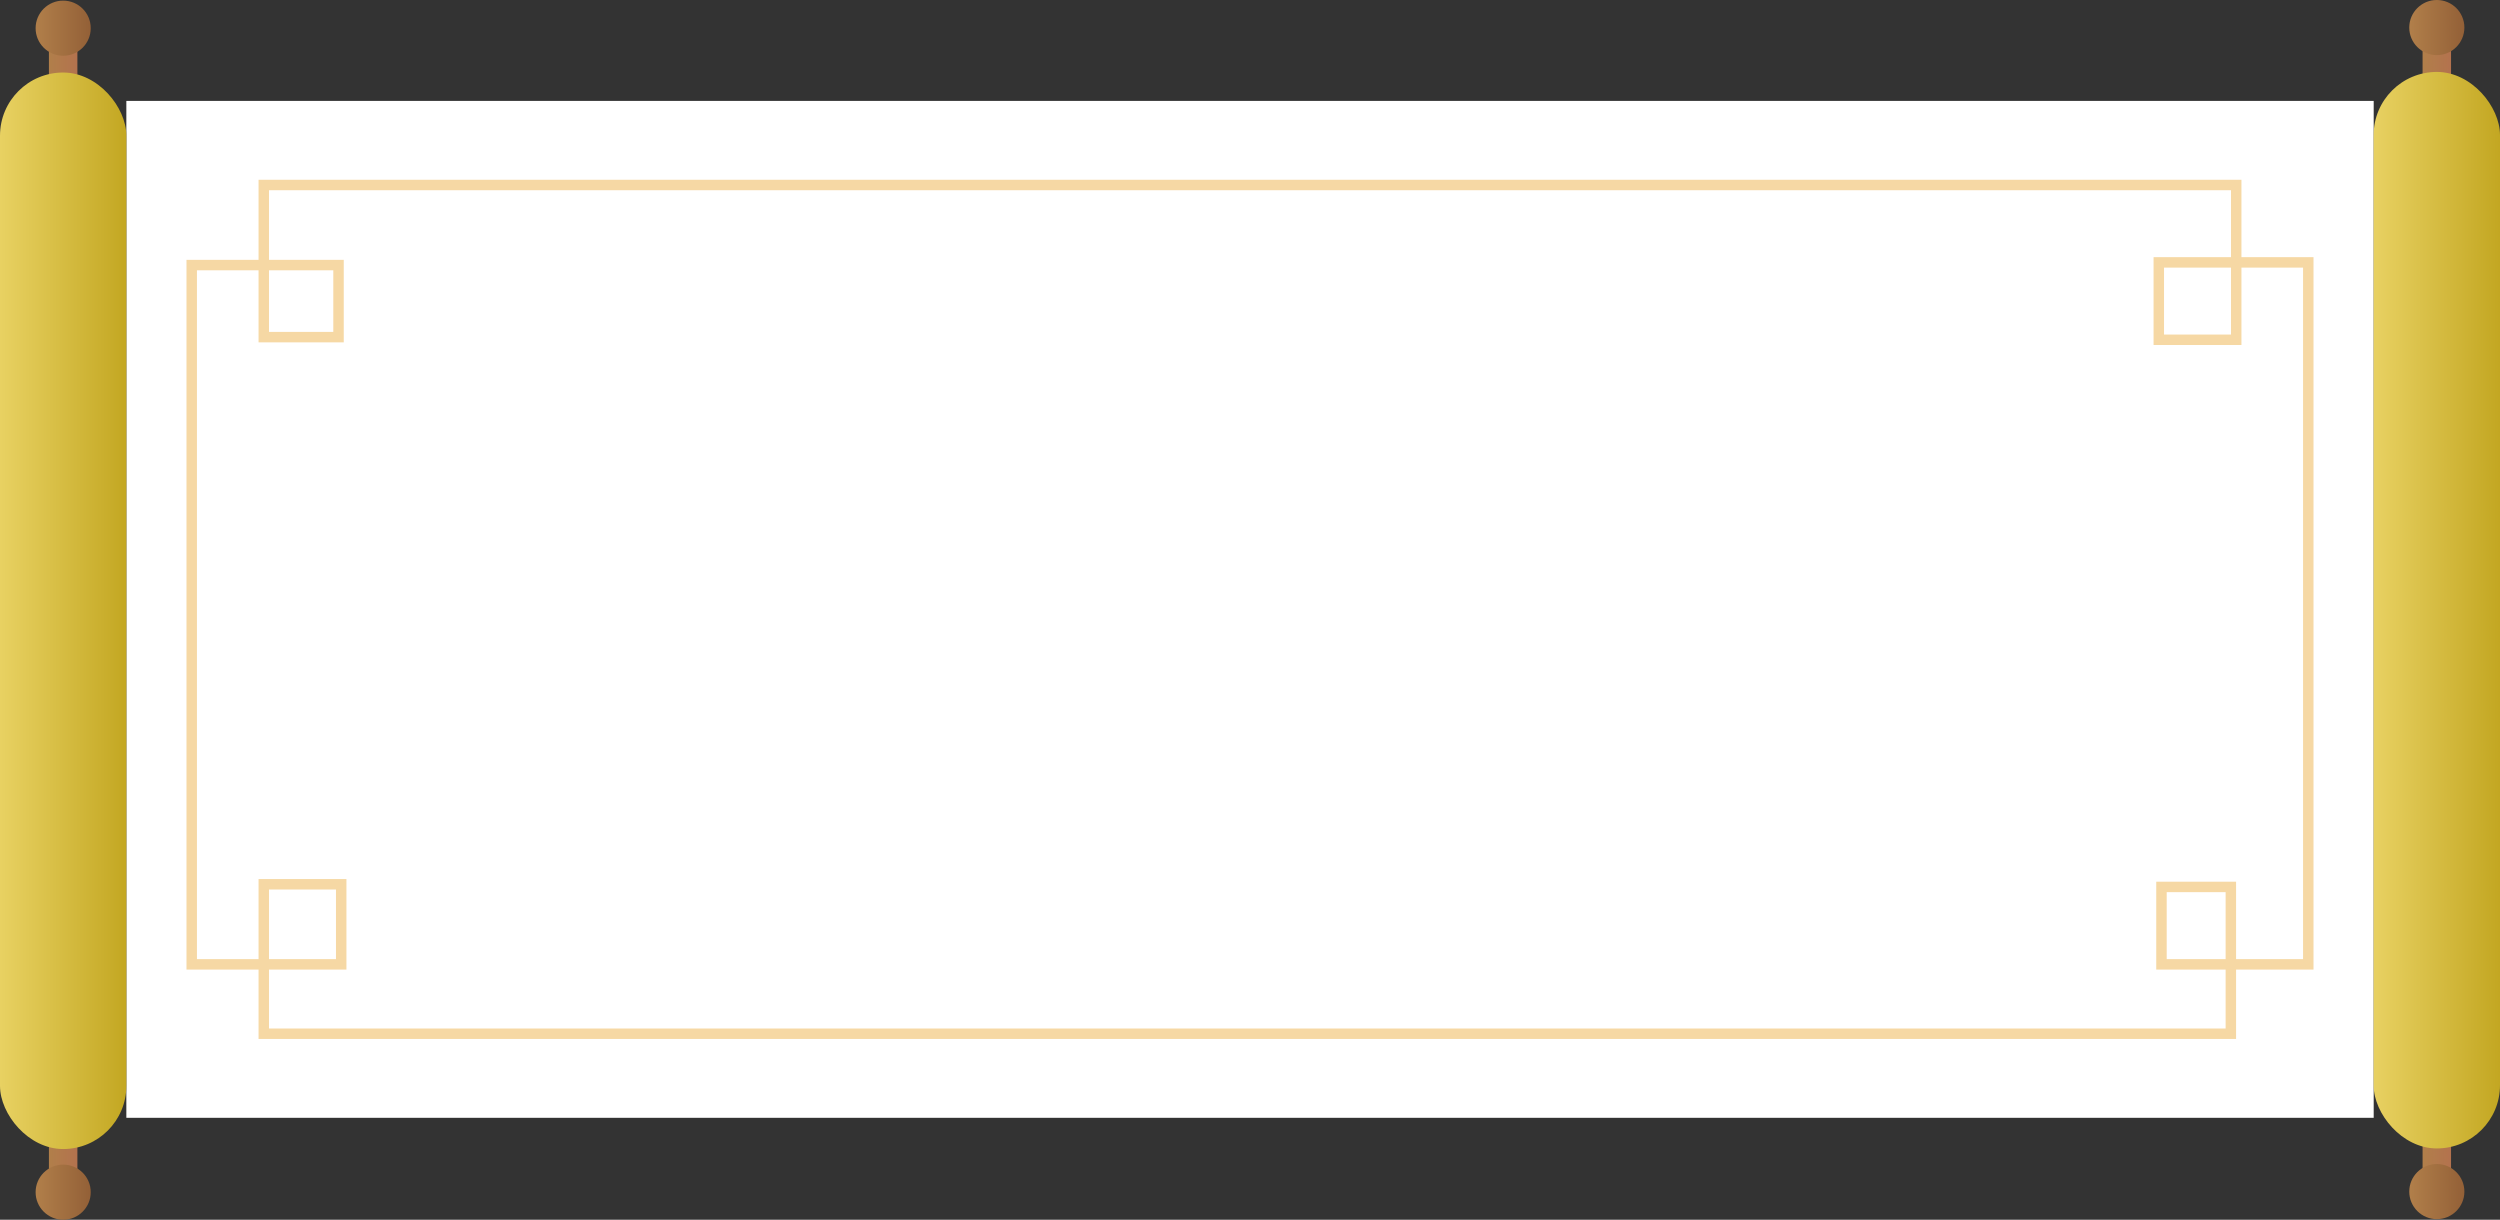 <svg xmlns="http://www.w3.org/2000/svg" xmlns:xlink="http://www.w3.org/1999/xlink" viewBox="0 0 717.45 350.04"><rect x="0" y="0" width="717.45" height="350.04" fill="#333333" stroke="none"/><defs><style>.cls-1{fill:#fff;}.cls-2{fill:none;stroke:#f6d8a4;stroke-miterlimit:10;stroke-width:3px;}.cls-3{fill:url(#linear-gradient);}.cls-4{fill:url(#linear-gradient-2);}.cls-5{fill:url(#linear-gradient-3);}.cls-6{fill:url(#linear-gradient-4);}.cls-7{fill:url(#linear-gradient-5);}.cls-8{fill:url(#linear-gradient-6);}.cls-9{fill:url(#linear-gradient-7);}.cls-10{fill:url(#linear-gradient-8);}.cls-11{fill:url(#linear-gradient-9);}.cls-12{fill:url(#linear-gradient-10);}</style><linearGradient id="linear-gradient" x1="695.23" y1="18.64" x2="703.4" y2="18.64" gradientUnits="userSpaceOnUse"><stop offset="0" stop-color="#b17f4a"/><stop offset="1" stop-color="#b3724e"/></linearGradient><linearGradient id="linear-gradient-2" x1="691.4" y1="7.91" x2="707.23" y2="7.91" gradientUnits="userSpaceOnUse"><stop offset="0" stop-color="#b17f4a"/><stop offset="1" stop-color="#936037"/></linearGradient><linearGradient id="linear-gradient-3" x1="697.11" y1="434.81" x2="705.28" y2="434.81" gradientTransform="matrix(1, 0, 0, -1, -1.87, 766.04)" xlink:href="#linear-gradient"/><linearGradient id="linear-gradient-4" x1="693.28" y1="424.09" x2="709.11" y2="424.09" gradientTransform="matrix(1, 0, 0, -1, -1.87, 766.04)" xlink:href="#linear-gradient-2"/><linearGradient id="linear-gradient-5" x1="681.19" y1="175.11" x2="717.45" y2="175.11" gradientUnits="userSpaceOnUse"><stop offset="0" stop-color="#e8d162"/><stop offset="1" stop-color="#c3a722"/></linearGradient><linearGradient id="linear-gradient-6" x1="14.04" y1="18.81" x2="22.21" y2="18.81" xlink:href="#linear-gradient"/><linearGradient id="linear-gradient-7" x1="10.21" y1="8.09" x2="26.04" y2="8.09" xlink:href="#linear-gradient-2"/><linearGradient id="linear-gradient-8" x1="15.92" y1="434.64" x2="24.09" y2="434.64" gradientTransform="matrix(1, 0, 0, -1, -1.87, 766.04)" xlink:href="#linear-gradient"/><linearGradient id="linear-gradient-9" x1="12.09" y1="423.91" x2="27.92" y2="423.91" gradientTransform="matrix(1, 0, 0, -1, -1.87, 766.04)" xlink:href="#linear-gradient-2"/><linearGradient id="linear-gradient-10" x1="0" y1="175.28" x2="36.26" y2="175.28" xlink:href="#linear-gradient-5"/></defs><g id="Layer_2" data-name="Layer 2"><g id="Layer_1-2" data-name="Layer 1"><rect class="cls-1" x="36.26" y="28.96" width="644.94" height="291.83"/><polygon class="cls-2" points="75.7 53.09 641.75 53.09 641.75 97.51 619.53 97.51 619.53 75.3 662.43 75.3 662.43 276.75 620.3 276.75 620.3 254.53 640.21 254.53 640.21 296.66 75.7 296.66 75.7 253.77 97.92 253.77 97.92 276.75 55.02 276.75 55.02 76.07 97.15 76.07 97.15 96.75 75.7 96.75 75.7 53.09"/><rect class="cls-3" x="695.23" y="14.04" width="8.17" height="9.19"/><circle class="cls-4" cx="699.32" cy="7.91" r="7.91"/><rect class="cls-5" x="695.23" y="326.64" width="8.17" height="9.19"/><circle class="cls-6" cx="699.32" cy="341.96" r="7.91"/><rect class="cls-7" x="681.19" y="20.64" width="36.26" height="308.94" rx="18.13"/><rect class="cls-8" x="14.04" y="14.21" width="8.17" height="9.19"/><circle class="cls-9" cx="18.13" cy="8.09" r="7.91"/><rect class="cls-10" x="14.04" y="326.81" width="8.17" height="9.19"/><circle class="cls-11" cx="18.13" cy="342.13" r="7.91"/><rect class="cls-12" y="20.81" width="36.26" height="308.94" rx="18.13"/></g></g></svg>
